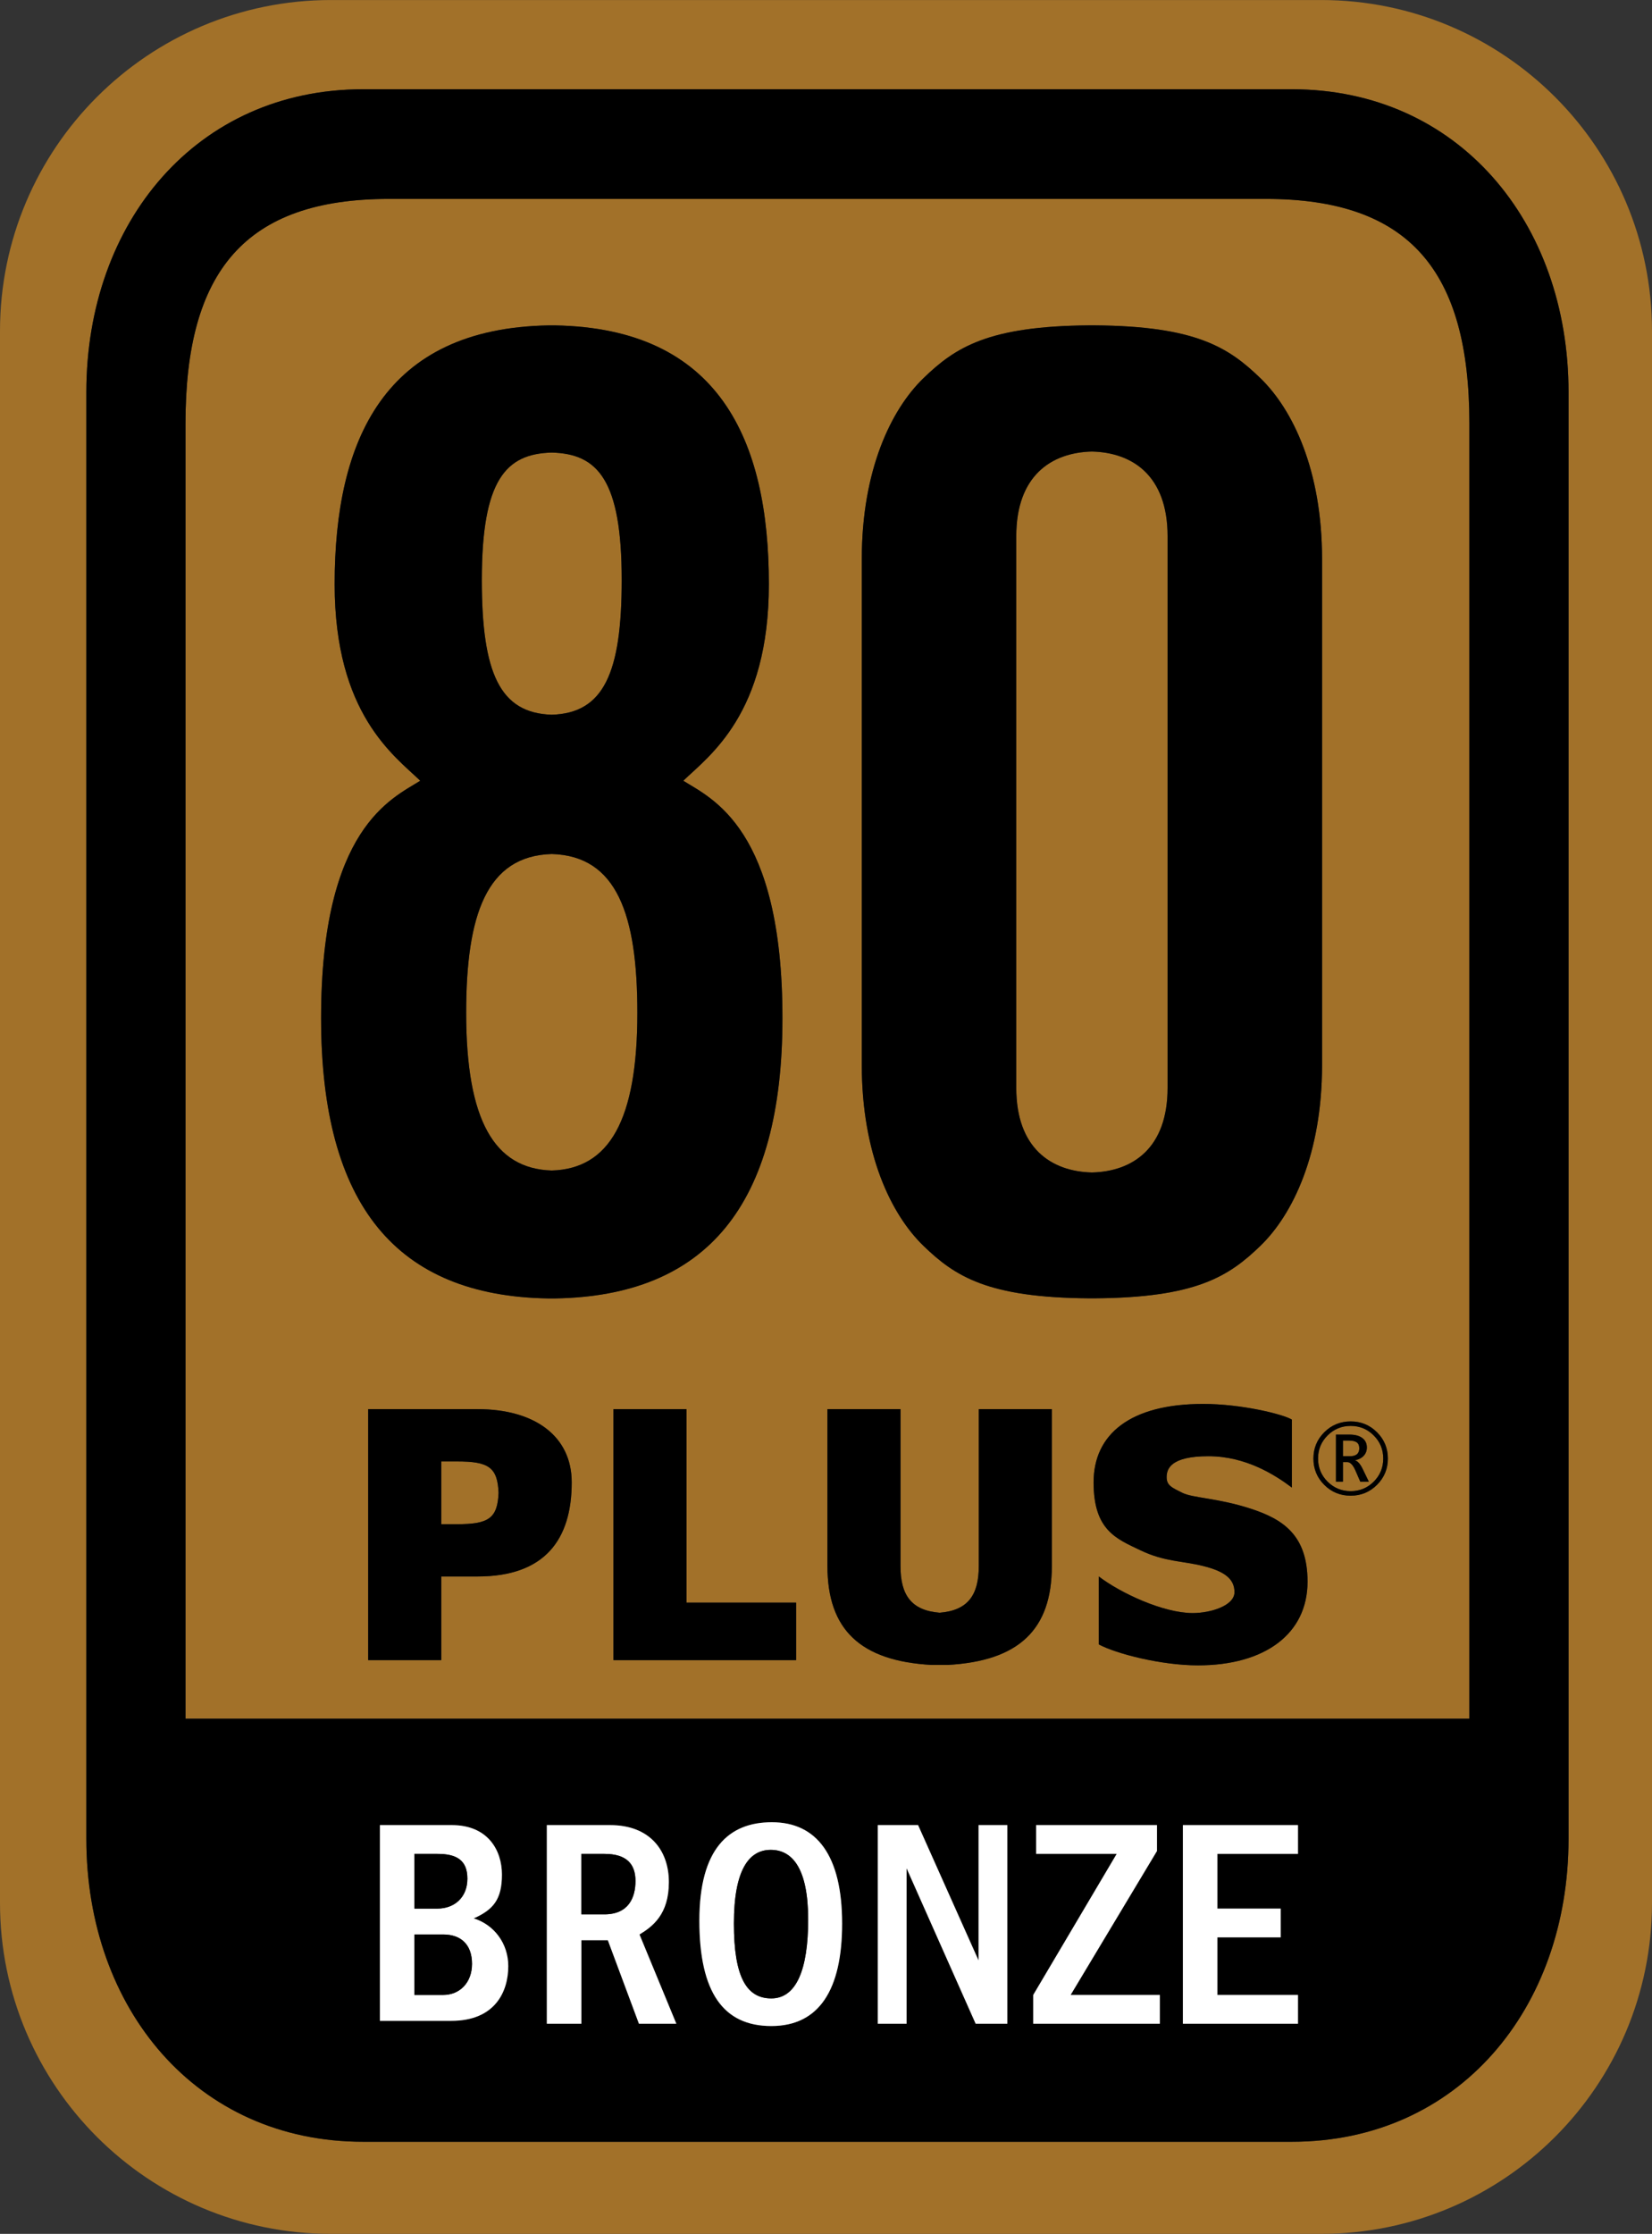 <?xml version="1.0" encoding="UTF-8"?>
<svg xmlns="http://www.w3.org/2000/svg" xmlns:xlink="http://www.w3.org/1999/xlink" width="550pt" height="743.56pt" viewBox="0 0 550 743.56" version="1.1">
<rect x="0" y="0" width="550" height="743.56" fill="#333333" stroke="none"/>
<defs>
<clipPath id="clip1">
  <path d="M 0 0 L 550 0 L 550 743.559 L 0 743.559 Z M 0 0 "/>
</clipPath>
</defs>
<g id="surface1">
<path style=" stroke:none;fill-rule:nonzero;fill:rgb(63.477%,44.31%,16.089%);fill-opacity:1;" d="M 183.699 389.613 C 202.789 389.043 212.195 373.004 212.195 337.129 C 212.195 304.59 205.449 284.875 183.699 284.266 C 161.949 284.875 155.203 304.59 155.203 337.129 C 155.203 373.004 164.609 389.043 183.699 389.613 "/>
<path style=" stroke:none;fill-rule:nonzero;fill:rgb(63.477%,44.31%,16.089%);fill-opacity:1;" d="M 152.117 486.449 L 146.906 486.449 L 146.906 507.336 L 152.117 507.336 C 162.566 507.336 165.648 505.488 165.984 496.891 C 165.648 488.297 162.566 486.449 152.117 486.449 "/>
<path style=" stroke:none;fill-rule:nonzero;fill:rgb(63.477%,44.31%,16.089%);fill-opacity:1;" d="M 183.699 237.902 C 200.945 237.383 206.984 224.094 206.984 193.066 C 206.984 159.73 198.992 151.023 183.699 150.648 C 168.406 151.023 160.418 159.73 160.418 193.066 C 160.418 224.094 166.453 237.383 183.699 237.902 "/>
<path style=" stroke:none;fill-rule:nonzero;fill:rgb(63.477%,44.31%,16.089%);fill-opacity:1;" d="M 388.723 362.113 L 388.723 178.449 C 388.723 158.355 377.066 150.613 363.535 150.297 C 350.008 150.613 338.348 158.355 338.348 178.449 L 338.348 362.113 C 338.348 382.211 350.008 389.949 363.535 390.27 C 377.066 389.949 388.723 382.211 388.723 362.113 "/>
<g clip-path="url(#clip1)" clip-rule="nonzero">
<path style=" stroke:none;fill-rule:nonzero;fill:rgb(63.477%,44.31%,16.089%);fill-opacity:1;" d="M 522.215 612.07 C 522.215 668.625 485.492 712.898 430.121 712.898 L 120.836 712.898 C 65.465 712.898 28.746 668.625 28.746 612.07 L 28.746 130.535 C 28.746 73.984 65.465 29.711 120.836 29.711 L 430.121 29.711 C 485.492 29.711 522.215 73.984 522.215 130.535 Z M 439.809 0.008 L 110.191 0.008 C 49.336 0.008 0 49.34 0 110.195 L 0 633.367 C 0 694.227 49.336 743.559 110.191 743.559 L 439.809 743.559 C 500.664 743.559 550 694.227 550 633.367 L 550 110.195 C 550 49.34 500.664 0.008 439.809 0.008 "/>
</g>
<path style=" stroke:none;fill-rule:nonzero;fill:rgb(63.477%,44.31%,16.089%);fill-opacity:1;" d="M 452.547 482.082 C 452.547 481.156 452.266 480.492 451.699 480.098 C 451.137 479.695 450.242 479.5 449.023 479.5 L 447.113 479.5 L 447.113 484.711 L 449.418 484.711 C 450.457 484.711 451.238 484.488 451.762 484.055 C 452.285 483.613 452.547 482.957 452.547 482.082 "/>
<path style=" stroke:none;fill-rule:nonzero;fill:rgb(63.477%,44.31%,16.089%);fill-opacity:1;" d="M 458.441 494.242 C 456.031 496.648 453.105 497.848 449.676 497.848 C 446.215 497.848 443.281 496.648 440.883 494.242 C 438.477 491.84 437.277 488.922 437.277 485.488 C 437.277 482.055 438.484 479.141 440.895 476.734 C 443.309 474.332 446.242 473.129 449.691 473.129 C 453.113 473.129 456.031 474.332 458.441 476.734 C 460.855 479.141 462.062 482.055 462.062 485.488 C 462.062 488.922 460.855 491.84 458.441 494.242 M 398.836 554.324 C 386.672 554.324 371.73 550.496 365.824 547.363 L 365.824 524.738 C 373.121 530.309 387.367 536.922 397.098 536.922 C 403.004 536.922 410.996 534.484 410.996 529.961 C 410.996 525.434 407.523 523 400.574 521.258 C 393.621 519.516 387.715 519.863 379.723 516.039 C 371.73 512.207 364.09 509.426 364.09 493.41 C 364.09 477.402 376.25 467.305 400.574 467.305 C 413.43 467.305 427.328 470.785 430.109 472.527 L 430.109 495.152 C 424.551 490.973 414.82 484.711 402.309 484.711 C 389.801 484.711 388.41 488.887 388.41 491.672 C 388.41 494.457 390.148 495.152 393.621 496.891 C 397.098 498.633 405.438 498.633 416.211 502.113 C 426.98 505.598 435.32 510.816 435.32 526.48 C 435.32 543.883 421.074 554.324 398.836 554.324 M 307.418 414.66 C 296.645 404.223 286.914 384.039 286.914 354.461 L 286.914 186.105 C 286.914 156.527 296.645 136.348 307.418 125.906 C 318.008 115.645 328.953 108.531 362.66 108.301 L 364.414 108.301 C 398.121 108.531 409.062 115.645 419.652 125.906 C 430.426 136.348 440.156 156.527 440.156 186.105 L 440.156 354.461 C 440.156 384.039 430.426 404.223 419.652 414.66 C 409.062 424.922 398.121 431.926 364.414 432.156 L 362.66 432.156 C 328.953 431.926 318.008 424.922 307.418 414.66 M 350.188 521.258 C 350.188 542.395 339.258 552.895 315.438 554.184 L 310.227 554.184 C 286.402 552.895 275.477 542.395 275.477 521.258 L 275.477 469.047 L 299.801 469.047 L 299.801 521.258 C 299.801 530.863 303.344 536.039 312.832 536.809 C 322.32 536.039 325.863 530.863 325.863 521.258 L 325.863 469.047 L 350.188 469.047 Z M 265.051 552.586 L 204.242 552.586 L 204.242 469.047 L 228.566 469.047 L 228.566 533.441 L 265.051 533.441 Z M 159.066 524.738 L 146.906 524.738 L 146.906 552.586 L 122.582 552.586 L 122.582 469.047 L 159.066 469.047 C 177.832 469.047 190.34 477.895 190.34 493.41 C 190.34 512.555 181.289 524.738 159.066 524.738 M 111.414 194.457 C 111.414 146.355 128.047 109.246 182.656 108.312 L 184.742 108.312 C 239.355 109.246 255.984 146.355 255.984 194.457 C 255.984 237.605 236.176 251.523 227.484 259.875 C 236.867 265.793 260.5 275.535 260.5 338.867 C 260.5 401.332 235.125 431.387 184.742 432.195 L 182.547 432.195 C 132.164 431.387 106.898 401.332 106.898 338.867 C 106.898 275.535 130.527 265.793 139.914 259.875 C 131.223 251.523 111.414 237.605 111.414 194.457 M 421.434 66.215 L 129.523 66.215 C 81.562 66.215 61.758 90.312 61.758 140.965 L 61.758 572.09 L 489.199 572.09 L 489.199 140.965 C 489.199 90.312 469.398 66.215 421.434 66.215 "/>
<path style=" stroke:none;fill-rule:nonzero;fill:rgb(63.477%,44.31%,16.089%);fill-opacity:1;" d="M 452.883 493.188 L 451.234 489.414 C 450.828 488.5 450.402 487.812 449.953 487.352 C 449.504 486.895 449.031 486.664 448.531 486.664 L 447.113 486.664 L 447.113 493.188 L 444.777 493.188 L 444.777 477.516 L 449.297 477.516 C 451.109 477.516 452.523 477.891 453.539 478.645 C 454.559 479.398 455.07 480.453 455.07 481.809 C 455.07 482.887 454.723 483.805 454.031 484.559 C 453.336 485.312 452.363 485.816 451.113 486.07 C 451.551 486.191 451.988 486.496 452.426 486.98 C 452.863 487.465 453.285 488.133 453.695 488.988 L 455.727 493.188 Z M 449.676 474.625 C 446.676 474.625 444.113 475.68 441.996 477.789 C 439.879 479.898 438.82 482.465 438.82 485.488 C 438.82 488.516 439.879 491.078 441.996 493.184 C 444.113 495.285 446.676 496.336 449.676 496.336 C 452.691 496.336 455.25 495.281 457.359 493.176 C 459.465 491.066 460.52 488.504 460.52 485.488 C 460.52 482.473 459.465 479.91 457.352 477.797 C 455.238 475.684 452.68 474.625 449.676 474.625 "/>
<path style=" stroke:none;fill-rule:nonzero;fill:rgb(0%,0%,0%);fill-opacity:1;" d="M 449.418 484.711 L 447.113 484.711 L 447.113 479.5 L 449.023 479.5 C 450.242 479.5 451.137 479.695 451.699 480.098 C 452.266 480.492 452.547 481.156 452.547 482.082 C 452.547 482.957 452.285 483.613 451.762 484.055 C 451.238 484.488 450.457 484.711 449.418 484.711 M 452.426 486.98 C 451.988 486.496 451.551 486.191 451.113 486.07 C 452.363 485.812 453.336 485.312 454.027 484.559 C 454.723 483.805 455.066 482.887 455.066 481.809 C 455.066 480.453 454.559 479.398 453.539 478.645 C 452.523 477.891 451.109 477.516 449.297 477.516 L 444.773 477.516 L 444.773 493.188 L 447.113 493.188 L 447.113 486.664 L 448.531 486.664 C 449.031 486.664 449.504 486.895 449.953 487.352 C 450.398 487.812 450.828 488.496 451.234 489.414 L 452.883 493.188 L 455.727 493.188 L 453.691 488.988 C 453.285 488.133 452.863 487.465 452.426 486.98 "/>
<path style=" stroke:none;fill-rule:nonzero;fill:rgb(0%,0%,0%);fill-opacity:1;" d="M 325.863 521.258 C 325.863 530.863 322.32 536.035 312.832 536.809 C 303.344 536.035 299.801 530.863 299.801 521.258 L 299.801 469.047 L 275.477 469.047 L 275.477 521.258 C 275.477 542.395 286.402 552.895 310.227 554.184 L 315.438 554.184 C 339.258 552.895 350.188 542.395 350.188 521.258 L 350.188 469.047 L 325.863 469.047 "/>
<path style=" stroke:none;fill-rule:nonzero;fill:rgb(0%,0%,0%);fill-opacity:1;" d="M 152.117 507.336 L 146.906 507.336 L 146.906 486.449 L 152.117 486.449 C 162.566 486.449 165.648 488.297 165.984 496.891 C 165.648 505.488 162.566 507.336 152.117 507.336 M 159.066 469.047 L 122.582 469.047 L 122.582 552.586 L 146.906 552.586 L 146.906 524.738 L 159.066 524.738 C 181.285 524.738 190.344 512.559 190.344 493.41 C 190.344 477.895 177.832 469.047 159.066 469.047 "/>
<path style=" stroke:none;fill-rule:nonzero;fill:rgb(0%,0%,0%);fill-opacity:1;" d="M 228.566 469.047 L 204.242 469.047 L 204.242 552.586 L 265.051 552.586 L 265.051 533.441 L 228.566 533.441 "/>
<path style=" stroke:none;fill-rule:nonzero;fill:rgb(0%,0%,0%);fill-opacity:1;" d="M 416.211 502.113 C 405.438 498.633 397.098 498.633 393.621 496.891 C 390.148 495.152 388.41 494.457 388.41 491.672 C 388.41 488.887 389.801 484.711 402.312 484.711 C 414.82 484.711 424.551 490.977 430.109 495.152 L 430.109 472.527 C 427.328 470.785 413.43 467.305 400.574 467.305 C 376.25 467.305 364.086 477.402 364.086 493.41 C 364.086 509.426 371.73 512.211 379.723 516.039 C 387.719 519.867 393.621 519.52 400.574 521.258 C 407.523 523 410.996 525.434 410.996 529.961 C 410.996 534.484 403.004 536.922 397.098 536.922 C 387.367 536.922 373.121 530.309 365.824 524.738 L 365.824 547.363 C 371.73 550.496 386.676 554.324 398.836 554.324 C 421.074 554.324 435.32 543.883 435.32 526.48 C 435.32 510.816 426.98 505.594 416.211 502.113 "/>
<path style=" stroke:none;fill-rule:nonzero;fill:rgb(0%,0%,0%);fill-opacity:1;" d="M 338.348 362.113 L 338.348 178.449 C 338.348 158.355 350.008 150.613 363.535 150.297 C 377.066 150.613 388.723 158.355 388.723 178.449 L 388.723 362.113 C 388.723 382.211 377.066 389.949 363.535 390.27 C 350.008 389.949 338.348 382.211 338.348 362.113 M 419.652 414.66 C 430.426 404.219 440.156 384.035 440.156 354.461 L 440.156 186.105 C 440.156 156.527 430.426 136.344 419.652 125.906 C 409.062 115.645 398.121 108.531 364.414 108.301 L 362.66 108.301 C 328.953 108.531 318.008 115.645 307.418 125.906 C 296.645 136.344 286.914 156.527 286.914 186.105 L 286.914 354.461 C 286.914 384.035 296.645 404.219 307.418 414.66 C 318.008 424.922 328.953 431.926 362.66 432.156 L 364.414 432.156 C 398.121 431.926 409.062 424.922 419.652 414.66 "/>
<path style=" stroke:none;fill-rule:nonzero;fill:rgb(0%,0%,0%);fill-opacity:1;" d="M 457.359 493.176 C 455.254 495.281 452.691 496.336 449.676 496.336 C 446.672 496.336 444.113 495.285 441.996 493.184 C 439.879 491.078 438.82 488.516 438.82 485.488 C 438.82 482.465 439.879 479.898 441.996 477.789 C 444.113 475.68 446.672 474.625 449.676 474.625 C 452.68 474.625 455.238 475.684 457.352 477.797 C 459.465 479.91 460.52 482.473 460.52 485.488 C 460.52 488.504 459.465 491.066 457.359 493.176 M 449.691 473.129 C 446.242 473.129 443.309 474.328 440.895 476.734 C 438.484 479.137 437.277 482.055 437.277 485.488 C 437.277 488.922 438.477 491.84 440.879 494.242 C 443.285 496.648 446.215 497.852 449.676 497.852 C 453.105 497.852 456.031 496.648 458.441 494.242 C 460.855 491.84 462.062 488.922 462.062 485.488 C 462.062 482.055 460.855 479.137 458.441 476.734 C 456.031 474.328 453.113 473.129 449.691 473.129 "/>
<path style=" stroke:none;fill-rule:nonzero;fill:rgb(0%,0%,0%);fill-opacity:1;" d="M 183.699 284.266 C 205.449 284.875 212.195 304.59 212.195 337.125 C 212.195 373 202.789 389.043 183.699 389.613 C 164.609 389.043 155.203 373 155.203 337.125 C 155.203 304.59 161.949 284.875 183.699 284.266 M 183.699 150.648 C 198.992 151.023 206.984 159.727 206.984 193.066 C 206.984 224.098 200.945 237.383 183.699 237.902 C 166.453 237.383 160.418 224.098 160.418 193.066 C 160.418 159.727 168.406 151.023 183.699 150.648 M 106.898 338.867 C 106.898 401.332 132.164 431.387 182.547 432.195 L 184.742 432.195 C 235.125 431.387 260.504 401.332 260.504 338.867 C 260.504 275.535 236.871 265.793 227.488 259.875 C 236.176 251.523 255.984 237.605 255.984 194.457 C 255.984 146.355 239.355 109.246 184.742 108.312 L 182.656 108.312 C 128.047 109.246 111.414 146.355 111.414 194.457 C 111.414 237.605 131.227 251.523 139.914 259.875 C 130.531 265.793 106.898 275.535 106.898 338.867 "/>
<path style=" stroke:none;fill-rule:nonzero;fill:rgb(0%,0%,0%);fill-opacity:1;" d="M 489.199 572.09 L 61.758 572.09 L 61.758 140.965 C 61.758 90.312 81.562 66.215 129.523 66.215 L 421.434 66.215 C 469.398 66.215 489.199 90.312 489.199 140.965 Z M 432.141 617.078 L 405.312 617.078 L 405.312 635.281 L 426.395 635.281 L 426.395 644.867 L 405.312 644.867 L 405.312 664.031 L 432.141 664.031 L 432.141 673.609 L 393.816 673.609 L 393.816 607.496 L 432.141 607.496 Z M 386.148 673.609 L 343.988 673.609 L 343.988 664.031 L 371.777 617.078 L 344.949 617.078 L 344.949 607.496 L 385.191 607.496 L 385.191 616.121 L 356.445 664.031 L 386.148 664.031 Z M 335.367 673.609 L 324.824 673.609 L 301.828 621.867 L 301.828 673.609 L 292.246 673.609 L 292.246 607.496 L 305.66 607.496 L 325.785 652.531 L 325.785 607.496 L 335.367 607.496 Z M 256.793 674.379 C 240.887 674.379 232.84 663.266 232.84 639.309 C 232.84 615.355 242.613 606.539 256.984 606.539 C 271.934 606.539 280.367 617.652 280.367 640.266 C 280.367 662.305 272.699 674.379 256.793 674.379 M 212.719 673.609 L 202.367 645.824 L 193.555 645.824 L 193.555 673.609 L 182.055 673.609 L 182.055 607.496 L 203.137 607.496 C 216.359 607.496 222.684 615.93 222.684 626.469 C 222.684 637.199 217.316 641.227 212.91 643.906 L 225.176 673.609 Z M 150.242 672.652 L 126.48 672.652 L 126.48 607.496 L 150.434 607.496 C 162.316 607.496 167.109 615.734 167.109 623.977 C 167.109 632.219 164.234 635.668 157.719 638.543 C 164.426 640.648 169.215 646.781 169.215 654.449 C 169.215 662.879 164.871 672.652 150.242 672.652 M 430.121 29.711 L 120.836 29.711 C 65.465 29.711 28.746 73.98 28.746 130.535 L 28.746 612.07 C 28.746 668.625 65.465 712.898 120.836 712.898 L 430.121 712.898 C 485.492 712.898 522.215 668.625 522.215 612.07 L 522.215 130.535 C 522.215 73.98 485.492 29.711 430.121 29.711 "/>
<path style=" stroke:none;fill-rule:nonzero;fill:rgb(100%,100%,100%);fill-opacity:1;" d="M 393.816 673.613 L 432.145 673.613 L 432.145 664.031 L 405.312 664.031 L 405.312 644.867 L 426.395 644.867 L 426.395 635.285 L 405.312 635.285 L 405.312 617.078 L 432.145 617.078 L 432.145 607.496 L 393.816 607.496 "/>
<path style=" stroke:none;fill-rule:nonzero;fill:rgb(100%,100%,100%);fill-opacity:1;" d="M 385.191 616.121 L 385.191 607.496 L 344.949 607.496 L 344.949 617.078 L 371.777 617.078 L 343.988 664.031 L 343.988 673.613 L 386.148 673.613 L 386.148 664.031 L 356.445 664.031 "/>
<path style=" stroke:none;fill-rule:nonzero;fill:rgb(100%,100%,100%);fill-opacity:1;" d="M 325.785 652.531 L 305.66 607.496 L 292.246 607.496 L 292.246 673.613 L 301.828 673.613 L 301.828 621.871 L 324.824 673.613 L 335.367 673.613 L 335.367 607.496 L 325.785 607.496 "/>
<path style=" stroke:none;fill-rule:nonzero;fill:rgb(100%,100%,100%);fill-opacity:1;" d="M 256.797 665.18 C 248.555 665.18 244.34 658.09 244.34 640.266 C 244.34 622.445 249.32 615.738 256.605 615.738 C 263.883 615.738 269.059 622.062 269.059 638.926 C 269.059 655.789 265.035 665.18 256.797 665.18 M 256.984 606.539 C 242.613 606.539 232.84 615.355 232.84 639.309 C 232.84 663.266 240.887 674.379 256.797 674.379 C 272.699 674.379 280.367 662.305 280.367 640.266 C 280.367 617.652 271.934 606.539 256.984 606.539 "/>
<path style=" stroke:none;fill-rule:nonzero;fill:rgb(100%,100%,100%);fill-opacity:1;" d="M 201.219 637.199 L 193.555 637.199 L 193.555 617.078 L 201.219 617.078 C 208.695 617.078 211.566 620.527 211.566 626.086 C 211.566 631.641 209.27 637.199 201.219 637.199 M 222.684 626.469 C 222.684 615.93 216.359 607.496 203.137 607.496 L 182.055 607.496 L 182.055 673.613 L 193.555 673.613 L 193.555 645.824 L 202.367 645.824 L 212.719 673.613 L 225.176 673.613 L 212.91 643.906 C 217.316 641.223 222.684 637.199 222.684 626.469 "/>
<path style=" stroke:none;fill-rule:nonzero;fill:rgb(100%,100%,100%);fill-opacity:1;" d="M 147.562 664.031 L 137.98 664.031 L 137.98 643.906 L 147.562 643.906 C 153.559 643.906 157.145 647.355 157.145 653.684 C 157.145 660.004 152.996 664.031 147.562 664.031 M 137.98 617.078 L 145.645 617.078 C 151.777 617.078 155.609 618.996 155.609 625.32 C 155.609 631.645 151.203 635.285 145.645 635.285 L 137.98 635.285 Z M 157.719 638.543 C 164.234 635.668 167.109 632.219 167.109 623.977 C 167.109 615.738 162.316 607.496 150.438 607.496 L 126.48 607.496 L 126.48 672.652 L 150.242 672.652 C 164.871 672.652 169.215 662.879 169.215 654.449 C 169.215 646.781 164.426 640.648 157.719 638.543 "/>
<path style=" stroke:none;fill-rule:nonzero;fill:rgb(0%,0%,0%);fill-opacity:1;" d="M 155.609 625.32 C 155.609 618.996 151.777 617.078 145.645 617.078 L 137.98 617.078 L 137.98 635.285 L 145.645 635.285 C 151.203 635.285 155.609 631.645 155.609 625.32 "/>
<path style=" stroke:none;fill-rule:nonzero;fill:rgb(0%,0%,0%);fill-opacity:1;" d="M 147.562 643.906 L 137.98 643.906 L 137.98 664.031 L 147.562 664.031 C 152.996 664.031 157.145 660.004 157.145 653.68 C 157.145 647.355 153.559 643.906 147.562 643.906 "/>
<path style=" stroke:none;fill-rule:nonzero;fill:rgb(0%,0%,0%);fill-opacity:1;" d="M 201.219 617.078 L 193.555 617.078 L 193.555 637.199 L 201.219 637.199 C 209.27 637.199 211.566 631.641 211.566 626.086 C 211.566 620.527 208.695 617.078 201.219 617.078 "/>
<path style=" stroke:none;fill-rule:nonzero;fill:rgb(0%,0%,0%);fill-opacity:1;" d="M 256.602 615.738 C 249.32 615.738 244.34 622.445 244.34 640.266 C 244.34 658.09 248.555 665.18 256.793 665.18 C 265.035 665.18 269.059 655.789 269.059 638.926 C 269.059 622.062 263.887 615.738 256.602 615.738 "/>
</g>
</svg>
